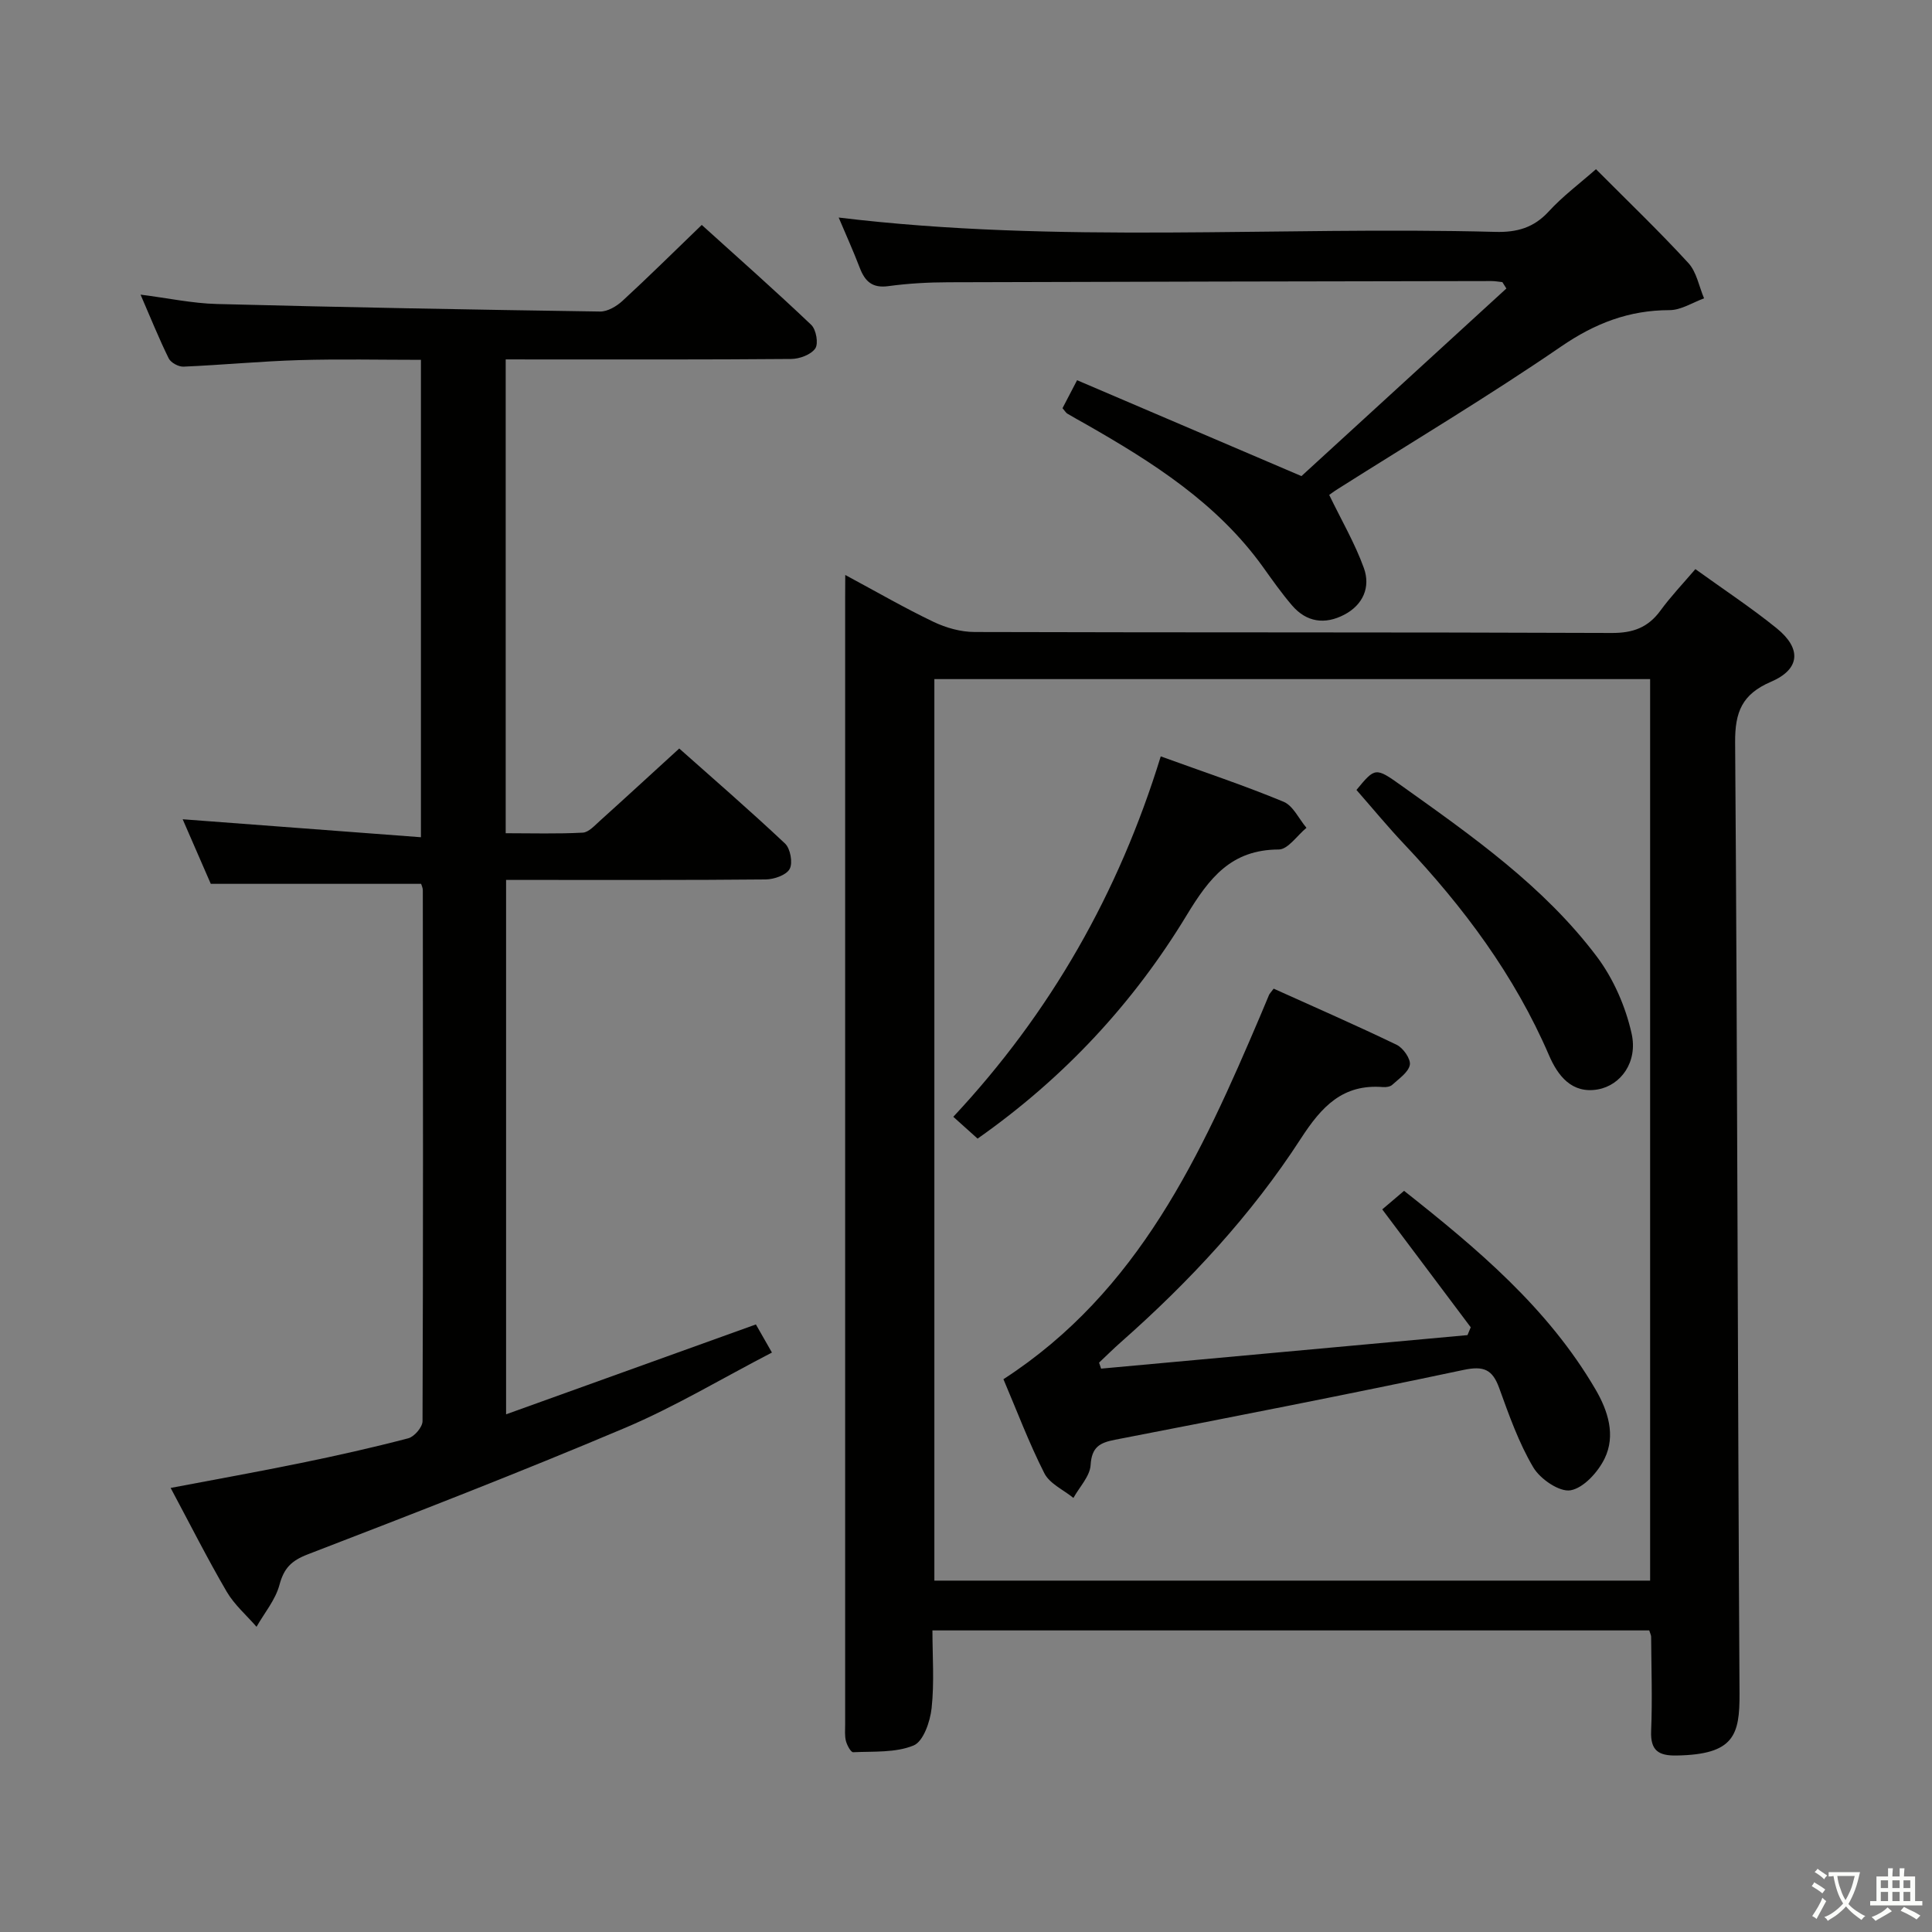 <svg enable-background="new 0 0 400 400" viewBox="0 0 400 400" xmlns="http://www.w3.org/2000/svg"><rect x="0" y="0" width="400" height="400" fill="#808080" stroke="none"/><path d="m377.9 391.2c-.2.3-.4.5-.6.8-.7-.6-1.4-1-2.2-1.5.2-.3.4-.5.5-.8.6.4 1.4.8 2.3 1.5zm-1.8 6.1c-.2-.2-.5-.4-.9-.6.4-.6.8-1.2 1.2-1.9s.7-1.3.9-1.9c.3.3.5.5.8.7-.7 1.3-1.4 2.6-2 3.7zm2.2-9c-.3.3-.5.5-.6.8-.6-.6-1.3-1.1-2-1.5.3-.3.5-.5.6-.7.6.5 1.3.9 2 1.4zm.3.2v-.9h2 4.5c-.3 1.3-.6 2.5-1 3.6s-.9 2.1-1.4 3c.4.5 1 1 1.6 1.4s1.2.8 1.9 1.1c-.3.2-.5.4-.8.8-.4-.3-1-.7-1.6-1.2s-1.2-1.1-1.6-1.6c-.5.6-1.1 1.1-1.7 1.6s-1.4.9-2.1 1.4c-.1-.3-.3-.5-.7-.8.6-.2 1.2-.5 1.9-1s1.4-1.1 2-1.8c-.5-.8-.9-1.6-1.2-2.5s-.6-2-.8-3.2c-.4.1-.7.1-1 .1zm2.5 2.7c.3 1 .7 1.7 1 2.2.3-.5.6-1.1 1-2s.6-1.9.9-3h-3.2-.4c.1.9.3 1.8.7 2.8z" fill="#fbfcfa"/><path d="m396.5 388.5v1.5 3.6h1.5v.9c-.4 0-1 0-1.7 0h-7.9c-.5 0-.9 0-1.2 0v-.9h1.3v-3.5c0-.7 0-1.2 0-1.6h2.4c0-.8 0-1.4 0-1.7h1c0 .3-.1.8-.1 1.7h1.5c0-.8 0-1.4 0-1.7h1c0 .3-.1.9-.1 1.7zm-8.2 9.2c-.2-.3-.5-.5-.8-.8.8-.3 1.4-.6 1.9-.9s1-.7 1.4-1.1c.3.3.6.5.9.8-1.6 1-2.8 1.6-3.4 2zm2.6-6.8v-1.6h-1.5v1.6zm0 2.7v-1.9h-1.5v1.9zm2.4-2.7v-1.6h-1.5v1.6zm0 2.7v-1.9h-1.5v1.9zm.2 2 .7-.8c.4.2.9.5 1.6.8s1.3.7 1.8 1c-.3.3-.5.5-.8.8-.4-.3-1.5-1-3.3-1.8zm2-4.7v-1.6h-1.4v1.6zm0 2.7v-1.9h-1.4v1.9z" fill="#fbfcfa"/><g fill="#010100"><path d="m175 119.04c6.62 3.56 12.35 6.88 18.3 9.72 2.58 1.23 5.62 2.08 8.46 2.09 43.98.13 87.96.02 131.93.2 4.42.02 7.53-1.13 10.1-4.65 2.13-2.92 4.64-5.55 7.22-8.57 5.91 4.26 11.6 8.01 16.86 12.27 5.16 4.19 4.84 8.46-1.2 11.05-5.99 2.57-7.48 6.24-7.43 12.57.48 65.62.52 131.23.91 196.85.05 8.71-1.14 12.68-13.01 12.89-3.75.07-5.46-1.01-5.29-5.1.27-6.48.04-12.99 0-19.48 0-.31-.18-.63-.39-1.32-49.11 0-98.33 0-148.41 0 0 5.29.41 10.75-.17 16.1-.3 2.78-1.71 6.89-3.73 7.72-3.74 1.54-8.29 1.2-12.51 1.4-.48.02-1.27-1.44-1.5-2.32-.28-1.1-.16-2.31-.16-3.48-.01-77.79 0-155.59 0-233.38.02-1.16.02-2.32.02-4.56zm166.64 208.21c0-62.4 0-124.47 0-186.65-49.63 0-98.98 0-148.19 0v186.65z"/><path d="m104.7 74.41v98.1c5.43 0 10.7.16 15.95-.12 1.23-.06 2.48-1.49 3.57-2.46 5.32-4.79 10.59-9.65 16.41-14.96 6.71 5.97 14.46 12.67 21.91 19.68 1.1 1.04 1.64 4 .95 5.26-.7 1.28-3.23 2.15-4.97 2.17-15.99.16-31.99.09-47.98.1-1.8 0-3.6 0-5.76 0v110.64c17.42-6.27 34.33-12.36 51.72-18.61.88 1.54 1.9 3.34 3.32 5.82-10.37 5.37-20.09 11.23-30.44 15.61-21.7 9.18-43.69 17.71-65.68 26.18-3.39 1.31-4.91 2.85-5.84 6.31-.83 3.1-3.11 5.8-4.75 8.68-2.08-2.4-4.59-4.56-6.17-7.26-4-6.85-7.58-13.95-11.61-21.49 9.38-1.78 18.17-3.36 26.92-5.15 7.47-1.53 14.92-3.2 22.29-5.13 1.24-.33 2.93-2.3 2.94-3.53.14-36.65.1-73.31.06-109.96 0-.47-.25-.94-.35-1.3-14.31 0-28.52 0-43.55 0-1.69-3.89-3.78-8.67-5.82-13.37 16.48 1.24 32.64 2.46 49.33 3.72 0-33.42 0-65.78 0-98.84-8.43 0-16.87-.19-25.29.06-7.97.24-15.91 1.01-23.88 1.35-1.02.04-2.61-.82-3.05-1.71-2.04-4.14-3.76-8.43-5.83-13.2 5.68.72 10.73 1.81 15.8 1.94 26.44.69 52.89 1.17 79.34 1.56 1.55.02 3.41-1.08 4.63-2.2 5.39-4.96 10.6-10.12 16.42-15.73 7.33 6.63 15.13 13.52 22.67 20.69 1.02.97 1.53 3.88.83 4.89-.9 1.29-3.26 2.16-4.99 2.17-17.49.15-34.99.1-52.48.1-2-.01-3.99-.01-6.62-.01z"/><path d="m330.43 35.03c6.79 6.82 13.17 12.93 19.13 19.43 1.71 1.86 2.2 4.84 3.25 7.31-2.38.86-4.77 2.44-7.15 2.44-8.42.01-15.45 2.73-22.46 7.54-15.07 10.33-30.79 19.72-46.24 29.5-.83.52-1.61 1.12-1.76 1.22 2.53 5.24 5.33 10.02 7.18 15.15 1.41 3.92-.16 7.61-4.07 9.65-4 2.09-7.82 1.57-10.82-1.94-2.16-2.52-4.08-5.25-6.01-7.95-9.49-13.21-22.81-21.65-36.6-29.52-1.3-.74-2.62-1.45-3.9-2.22-.27-.16-.44-.48-1-1.13.78-1.5 1.66-3.17 3.02-5.79 15.38 6.57 30.44 13.01 46.45 19.85 13.66-12.51 28.05-25.67 42.43-38.84-.28-.44-.55-.88-.83-1.32-.76-.08-1.52-.22-2.28-.22-37.47.07-74.94.12-112.41.25-4.15.01-8.32.24-12.43.8-3.33.46-4.85-.98-5.93-3.8-1.34-3.51-2.9-6.93-4.36-10.4 45.49 5.51 90.78 1.77 135.96 2.97 4.47.12 7.94-.85 11.04-4.22 2.88-3.15 6.37-5.75 9.79-8.76z"/><path d="m227.97 283.36c25.29-2.31 50.57-4.63 75.86-6.94.22-.54.45-1.08.67-1.62-6.05-8.06-12.09-16.11-18.32-24.41 1.27-1.08 2.74-2.33 4.52-3.84 15.18 12 29.8 24.26 39.65 41.14 2.58 4.42 4.19 9.48 1.88 14.26-1.36 2.81-4.35 6.12-7.06 6.6-2.3.4-6.29-2.33-7.72-4.75-3.01-5.09-5.03-10.82-7.06-16.43-1.4-3.87-3.22-4.62-7.39-3.74-23.99 5.08-48.06 9.78-72.13 14.45-3.2.62-4.84 1.52-5.07 5.24-.14 2.33-2.31 4.54-3.56 6.81-2.06-1.68-4.92-2.94-6.02-5.11-3.21-6.33-5.72-13.02-8.47-19.47 28.05-18.16 40.98-46.57 53.26-75.43.59-1.37 1.14-2.76 1.73-4.13.13-.29.38-.53.96-1.3 8.43 3.81 17.04 7.56 25.49 11.64 1.34.65 2.93 2.95 2.7 4.15-.31 1.56-2.27 2.85-3.64 4.12-.42.39-1.26.52-1.89.47-8.37-.69-12.74 4.04-17.03 10.66-10.26 15.84-23.08 29.63-37.24 42.13-1.56 1.37-3.03 2.84-4.54 4.26.14.41.28.83.42 1.24z"/><path d="m240.32 156.6c8.99 3.26 17.32 6.03 25.42 9.39 1.99.82 3.18 3.55 4.75 5.4-1.92 1.57-3.83 4.49-5.75 4.49-9.85.03-14.37 5.89-19.06 13.62-11.03 18.2-25.37 33.65-43.28 46.24-1.57-1.41-3.1-2.79-5.03-4.52 20.15-21.55 34.24-46.32 42.95-74.62z"/><path d="m280.84 163.55c3.88-4.69 3.92-4.74 9.36-.86 14.63 10.44 29.43 20.81 40.38 35.33 3.46 4.59 5.98 10.37 7.23 15.98 1.31 5.88-2.23 10.7-6.99 11.55-5.42.96-8.3-2.87-10.1-7.03-7.14-16.59-17.72-30.75-30.03-43.78-3.31-3.5-6.38-7.23-9.85-11.19z"/></g></svg>